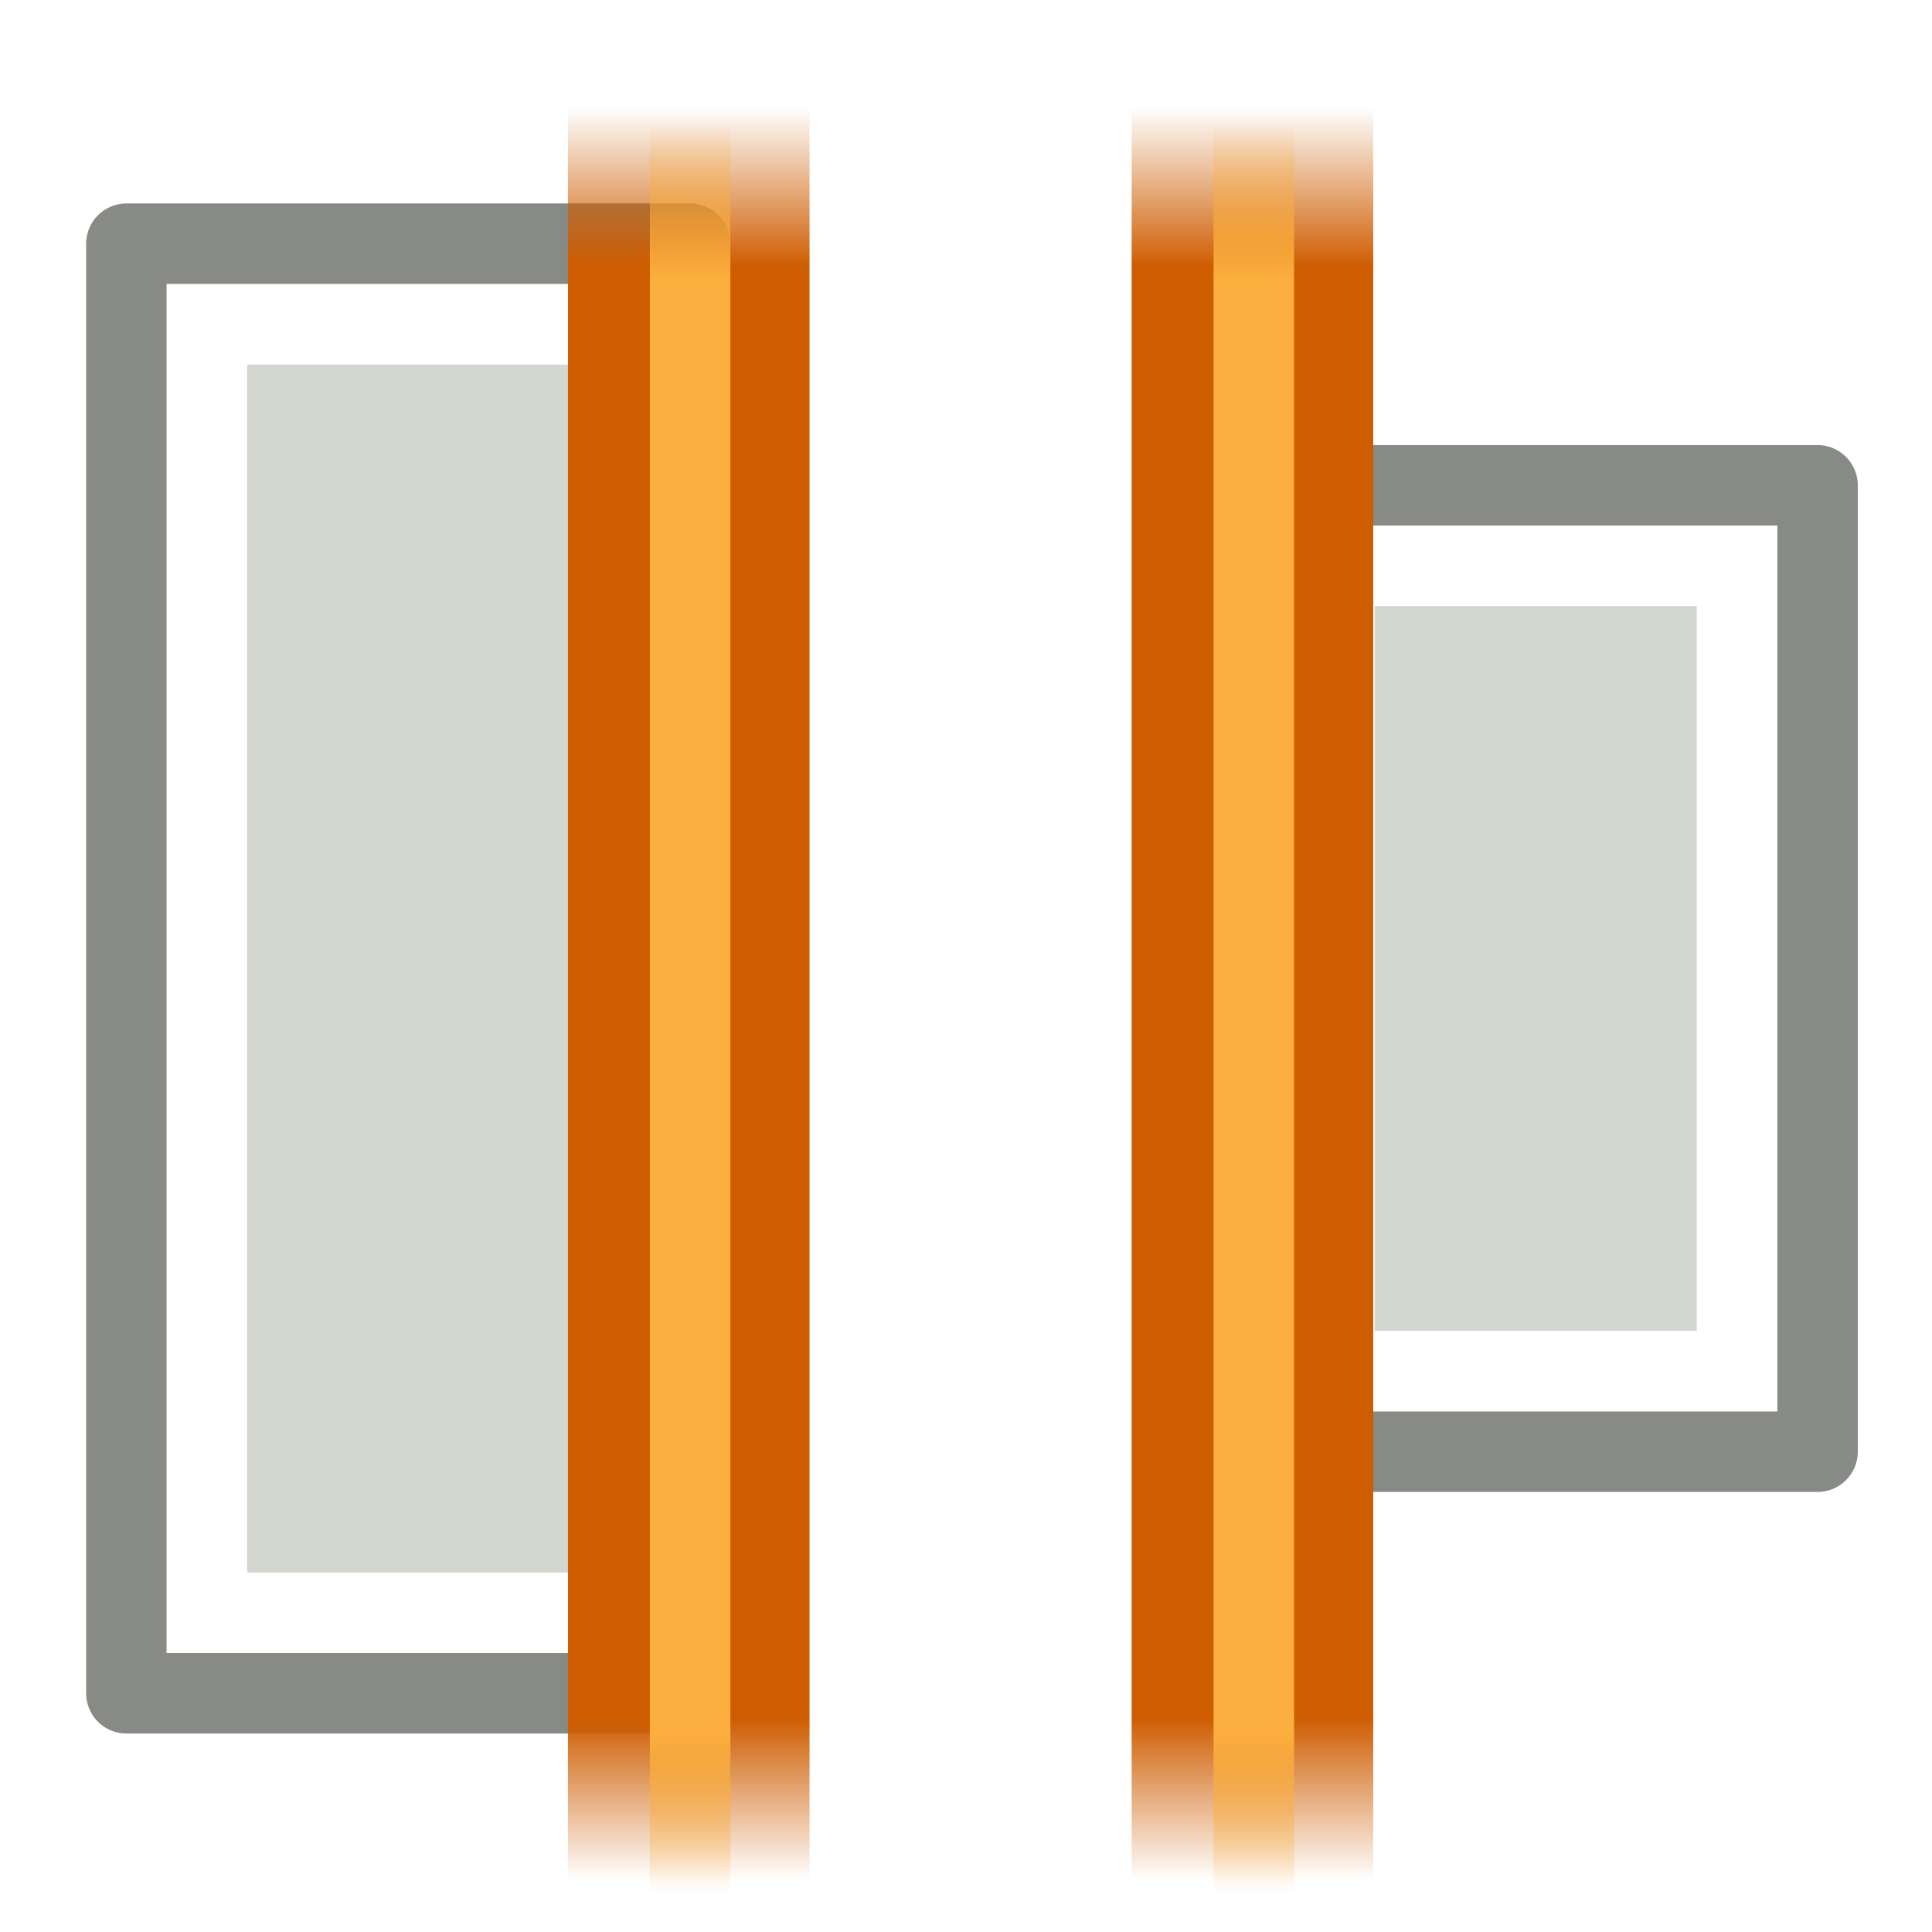 <?xml version="1.0" encoding="UTF-8" standalone="no"?>
<!-- Created with Inkscape (http://www.inkscape.org/) -->

<svg
   xmlns:dc="http://purl.org/dc/elements/1.1/"
   xmlns:cc="http://creativecommons.org/ns#"
   xmlns:rdf="http://www.w3.org/1999/02/22-rdf-syntax-ns#"
   xmlns:svg="http://www.w3.org/2000/svg"
   xmlns="http://www.w3.org/2000/svg"
   xmlns:xlink="http://www.w3.org/1999/xlink"
   xmlns:sodipodi="http://sodipodi.sourceforge.net/DTD/sodipodi-0.dtd"
   xmlns:inkscape="http://www.inkscape.org/namespaces/inkscape"
   width="22"
   height="22"
   id="svg2"
   sodipodi:version="0.32"
   inkscape:version="0.48.1 r9760"
   version="1.0"
   sodipodi:docname="distribute-horizontal-gaps.svg"
   inkscape:output_extension="org.inkscape.output.svg.inkscape">
  <defs
     id="defs4">
    <linearGradient
       id="linearGradient10735-5">
      <stop
         style="stop-color:#c0c0c0;stop-opacity:0;"
         offset="0"
         id="stop10737-7" />
      <stop
         style="stop-color:#c0c0c0;stop-opacity:0;"
         offset="1"
         id="stop10739-6" />
    </linearGradient>
    <linearGradient
       id="linearGradient11207">
      <stop
         style="stop-color:#d3d7cf;stop-opacity:1;"
         offset="0"
         id="stop11209" />
      <stop
         style="stop-color:#d3d7cf;stop-opacity:1;"
         offset="1"
         id="stop11211" />
    </linearGradient>
    <linearGradient
       id="linearGradient12319">
      <stop
         style="stop-color:#ce5c00;stop-opacity:0;"
         offset="0"
         id="stop12321" />
      <stop
         id="stop12329"
         offset="0.09"
         style="stop-color:#ce5c00;stop-opacity:1;" />
      <stop
         id="stop12327"
         offset="0.908"
         style="stop-color:#ce5c00;stop-opacity:1;" />
      <stop
         style="stop-color:#ce5c00;stop-opacity:0;"
         offset="1"
         id="stop12323" />
    </linearGradient>
    <linearGradient
       id="linearGradient12306">
      <stop
         style="stop-color:#fcaf3e;stop-opacity:0;"
         offset="0"
         id="stop12308" />
      <stop
         id="stop12317"
         offset="0.088"
         style="stop-color:#fcaf3e;stop-opacity:1;" />
      <stop
         id="stop12315"
         offset="0.908"
         style="stop-color:#fcaf3e;stop-opacity:1;" />
      <stop
         style="stop-color:#fcaf3e;stop-opacity:0;"
         offset="1"
         id="stop12310" />
    </linearGradient>
    <linearGradient
       id="linearGradient11215">
      <stop
         style="stop-color:#888a85;stop-opacity:1;"
         offset="0"
         id="stop11217" />
      <stop
         style="stop-color:#888a85;stop-opacity:1;"
         offset="1"
         id="stop11219" />
    </linearGradient>
    <linearGradient
       id="linearGradient11201">
      <stop
         style="stop-color:#ffffff;stop-opacity:1;"
         offset="0"
         id="stop11203" />
      <stop
         style="stop-color:#ffffff;stop-opacity:1;"
         offset="1"
         id="stop11205" />
    </linearGradient>
    <radialGradient
       inkscape:collect="always"
       xlink:href="#linearGradient10735-5"
       id="radialGradient21032"
       gradientUnits="userSpaceOnUse"
       gradientTransform="matrix(1,0,0,1,-1576,-1303.999)"
       cx="83.243"
       cy="228"
       fx="83.243"
       fy="228"
       r="8" />
    <linearGradient
       inkscape:collect="always"
       xlink:href="#linearGradient11207"
       id="linearGradient21034"
       gradientUnits="userSpaceOnUse"
       gradientTransform="matrix(1.001,0,0,1.995,-109.875,-1841.578)"
       x1="1469"
       y1="34.5"
       x2="1482"
       y2="34.5" />
    <linearGradient
       inkscape:collect="always"
       xlink:href="#linearGradient11215"
       id="linearGradient21036"
       gradientUnits="userSpaceOnUse"
       gradientTransform="matrix(1.001,0,0,1.995,-109.875,-1841.578)"
       x1="1469"
       y1="34.5"
       x2="1482"
       y2="34.5" />
    <linearGradient
       inkscape:collect="always"
       xlink:href="#linearGradient11201"
       id="linearGradient21038"
       gradientUnits="userSpaceOnUse"
       gradientTransform="matrix(0.953,0,0,2.495,-114.692,-1937.451)"
       x1="1470"
       y1="34.5"
       x2="1481"
       y2="34.5" />
    <linearGradient
       inkscape:collect="always"
       xlink:href="#linearGradient11207"
       id="linearGradient21040"
       gradientUnits="userSpaceOnUse"
       gradientTransform="matrix(1.506,0,0,1.397,1609.384,-463.952)"
       x1="1469"
       y1="34.5"
       x2="1482"
       y2="34.5" />
    <linearGradient
       inkscape:collect="always"
       xlink:href="#linearGradient11215"
       id="linearGradient21042"
       gradientUnits="userSpaceOnUse"
       gradientTransform="matrix(1.506,0,0,1.397,1609.384,-463.952)"
       x1="1469"
       y1="34.5"
       x2="1482"
       y2="34.5" />
    <linearGradient
       inkscape:collect="always"
       xlink:href="#linearGradient11201"
       id="linearGradient21044"
       gradientUnits="userSpaceOnUse"
       gradientTransform="matrix(1.607,0,0,1.663,1619.376,-514.795)"
       x1="1470"
       y1="34.5"
       x2="1481"
       y2="34.5" />
    <linearGradient
       inkscape:collect="always"
       xlink:href="#linearGradient12319"
       id="linearGradient21046"
       gradientUnits="userSpaceOnUse"
       x1="187.5"
       y1="491.5"
       x2="187.5"
       y2="470.5" />
    <linearGradient
       inkscape:collect="always"
       xlink:href="#linearGradient12319"
       id="linearGradient21048"
       gradientUnits="userSpaceOnUse"
       x1="187.5"
       y1="491.5"
       x2="187.5"
       y2="470.5" />
    <linearGradient
       inkscape:collect="always"
       xlink:href="#linearGradient12306"
       id="linearGradient21050"
       gradientUnits="userSpaceOnUse"
       gradientTransform="matrix(0,1,-1,0,1553,1304)"
       x1="145"
       y1="1352.5"
       x2="167"
       y2="1352.5" />
    <linearGradient
       inkscape:collect="always"
       xlink:href="#linearGradient12319"
       id="linearGradient21052"
       gradientUnits="userSpaceOnUse"
       x1="187.5"
       y1="491.5"
       x2="187.5"
       y2="470.5" />
    <linearGradient
       inkscape:collect="always"
       xlink:href="#linearGradient12319"
       id="linearGradient21054"
       gradientUnits="userSpaceOnUse"
       x1="187.5"
       y1="491.5"
       x2="187.5"
       y2="470.5" />
    <linearGradient
       inkscape:collect="always"
       xlink:href="#linearGradient12306"
       id="linearGradient21056"
       gradientUnits="userSpaceOnUse"
       gradientTransform="matrix(0,1,-1,0,1560,1304)"
       x1="145"
       y1="1352.5"
       x2="167"
       y2="1352.5" />
  </defs>
  <sodipodi:namedview
     id="base"
     pagecolor="#ffffff"
     bordercolor="#666666"
     borderopacity="1.0"
     inkscape:pageopacity="0.0"
     inkscape:pageshadow="2"
     inkscape:zoom="1.4"
     inkscape:cx="-6.0282339"
     inkscape:cy="-101.87363"
     inkscape:document-units="px"
     inkscape:current-layer="layer1"
     showgrid="false"
     inkscape:window-width="1024"
     inkscape:window-height="687"
     inkscape:window-x="0"
     inkscape:window-y="24"
     inkscape:snap-page="true"
     inkscape:snap-bbox="true"
     inkscape:snap-nodes="true"
     inkscape:bbox-nodes="false"
     inkscape:snap-object-midpoints="false"
     inkscape:snap-bbox-edge-midpoints="true"
     inkscape:object-nodes="true"
     inkscape:snap-midpoints="true"
     inkscape:window-maximized="0" />
  <g
     inkscape:label="Layer 1"
     inkscape:groupmode="layer"
     id="layer1"
     transform="translate(0,-26)">
    <use
       height="2000"
       width="2000"
       transform="matrix(1.375,0,0,1.375,-2014.158,-230.961)"
       id="use20461"
       xlink:href="#node_b"
       y="0"
       x="0" />
    <use
       height="2000"
       width="2000"
       transform="matrix(1.375,0,0,1.375,-2000.408,-244.711)"
       id="use20463"
       xlink:href="#node_b"
       y="0"
       x="0" />
    <g
       style="display:inline"
       id="distribute_hdist"
       transform="matrix(0.917,0,0,0.917,-176,-1301.333)">
      <rect
         transform="scale(-1,-1)"
         y="-1472"
         x="-216"
         height="24"
         width="24"
         id="rect13123"
         style="fill:url(#radialGradient21032);fill-opacity:1;fill-rule:nonzero;stroke:none;stroke-width:1;marker:none;visibility:visible;display:inline;overflow:visible;enable-background:accumulate" />
      <rect
         style="fill:url(#linearGradient21034);fill-opacity:1;fill-rule:evenodd;stroke:url(#linearGradient21036);stroke-width:1;stroke-linecap:butt;stroke-linejoin:round;stroke-miterlimit:0;stroke-opacity:1;stroke-dasharray:none;stroke-dashoffset:0;marker:none;visibility:visible;display:inline;overflow:visible;enable-background:accumulate"
         id="rect13125"
         width="7"
         height="12"
         x="-214.5"
         y="-1465.5"
         transform="scale(-1,-1)" />
      <rect
         ry="0"
         rx="0"
         style="fill:none;stroke:url(#linearGradient21038);stroke-width:1;stroke-linecap:round;stroke-linejoin:miter;stroke-miterlimit:2;stroke-opacity:1;stroke-dasharray:none;stroke-dashoffset:0;marker:none;visibility:visible;display:inline;overflow:visible;enable-background:accumulate"
         id="rect13127"
         width="5"
         height="10"
         x="-213.5"
         y="-1464.5"
         transform="scale(-1,-1)" />
      <rect
         style="fill:url(#linearGradient21040);fill-opacity:1;fill-rule:evenodd;stroke:url(#linearGradient21042);stroke-width:1;stroke-linecap:butt;stroke-linejoin:round;stroke-miterlimit:0;stroke-opacity:1;stroke-dasharray:none;stroke-dashoffset:0;marker:none;visibility:visible;display:inline;overflow:visible;enable-background:accumulate"
         id="rect13129"
         width="18"
         height="7"
         x="1450.5"
         y="-200.5"
         transform="matrix(0,1,-1,0,0,0)" />
      <rect
         ry="0"
         rx="0"
         style="fill:none;stroke:url(#linearGradient21044);stroke-width:1;stroke-linecap:round;stroke-linejoin:miter;stroke-miterlimit:2;stroke-opacity:1;stroke-dasharray:none;stroke-dashoffset:0;marker:none;visibility:visible;display:inline;overflow:visible;enable-background:accumulate"
         id="rect13131"
         width="16"
         height="5"
         x="1451.5"
         y="-199.5"
         transform="matrix(0,1,-1,0,0,0)" />
      <g
         style="fill:url(#linearGradient21048);fill-opacity:1;stroke:none"
         id="g13133"
         transform="matrix(-1.5,0,0,-1.048,483.233,1963.904)">
        <rect
           y="470.5"
           x="187.5"
           height="21"
           width="2"
           id="rect13135"
           style="fill:url(#linearGradient21046);fill-opacity:1;stroke:none" />
      </g>
      <path
         sodipodi:nodetypes="cc"
         id="path13137"
         d="m 200.5,1449.5 0,21"
         style="fill:#fcaf3e;fill-opacity:1;fill-rule:evenodd;stroke:url(#linearGradient21050);stroke-width:1;stroke-linecap:square;stroke-linejoin:round;stroke-miterlimit:4;stroke-opacity:1;stroke-dasharray:none;stroke-dashoffset:0;marker:none;visibility:visible;display:inline;overflow:visible;enable-background:accumulate"
         inkscape:connector-curvature="0" />
      <g
         transform="matrix(-1.5,0,0,-1.048,490.233,1963.904)"
         id="g13139"
         style="fill:url(#linearGradient21054);fill-opacity:1;stroke:none">
        <rect
           style="fill:url(#linearGradient21052);fill-opacity:1;stroke:none"
           id="rect13141"
           width="2"
           height="21"
           x="187.5"
           y="470.5" />
      </g>
      <path
         style="fill:#fcaf3e;fill-opacity:1;fill-rule:evenodd;stroke:url(#linearGradient21056);stroke-width:1;stroke-linecap:square;stroke-linejoin:round;stroke-miterlimit:4;stroke-opacity:1;stroke-dasharray:none;stroke-dashoffset:0;marker:none;visibility:visible;display:inline;overflow:visible;enable-background:accumulate"
         d="m 207.5,1449.5 0,21"
         id="path13143"
         sodipodi:nodetypes="cc"
         inkscape:connector-curvature="0" />
    </g>
  </g>
</svg>
